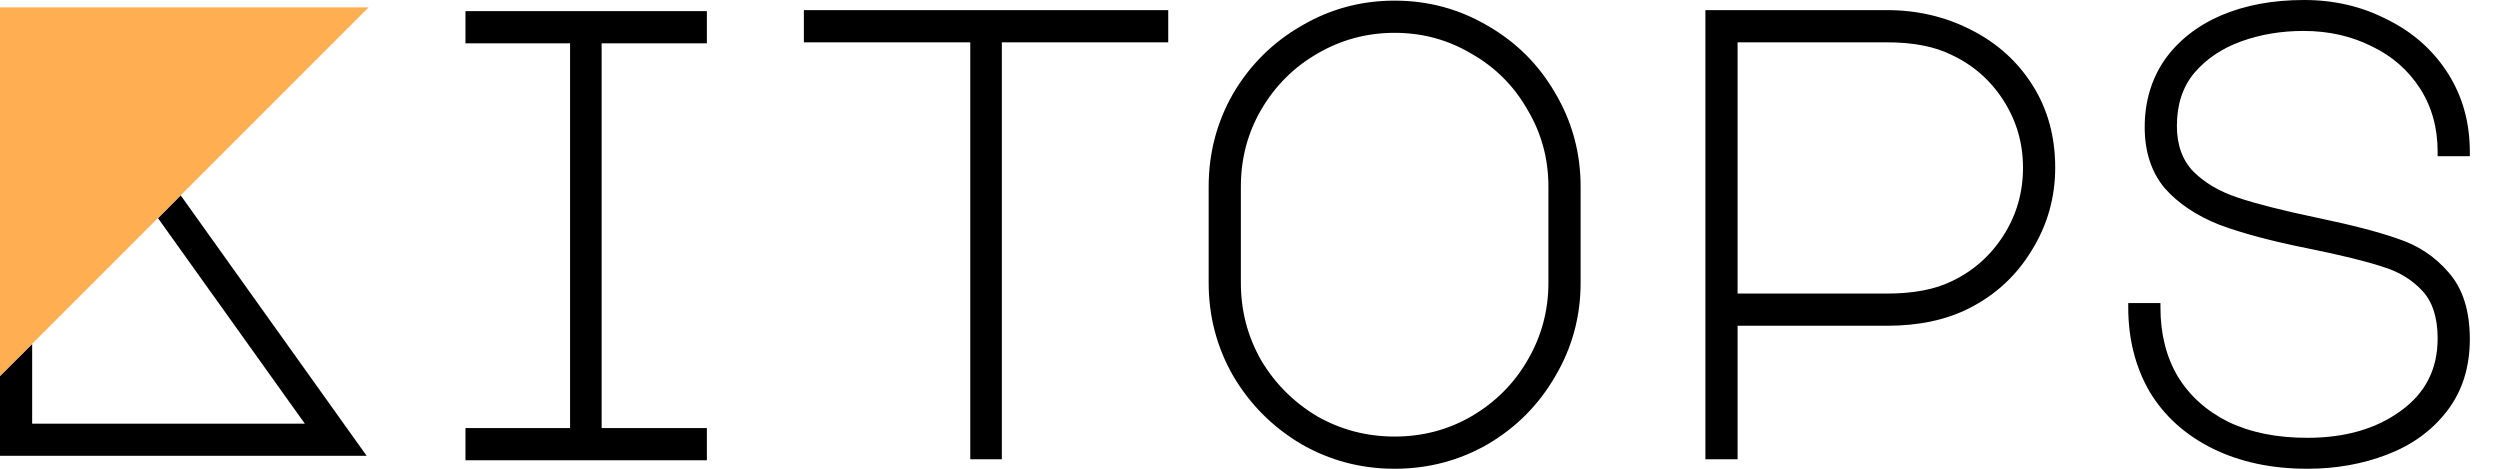 <svg width="1024" height="192" viewBox="0 0 1024 192" fill="none" xmlns="http://www.w3.org/2000/svg">
<path d="M571.243 0.26C585.032 0.26 597.785 3.71 609.468 10.611C621.138 17.333 630.346 26.54 637.067 38.211C643.968 49.893 647.419 62.646 647.419 76.435V115.825C647.419 129.613 643.968 142.367 637.067 154.049C630.347 165.718 621.142 175.009 609.477 181.902L609.459 181.913C597.777 188.639 585.026 192.001 571.243 192.001C557.46 192.001 544.711 188.639 533.028 181.913L533.011 181.902C521.347 175.01 512.058 165.722 505.166 154.059L505.156 154.041C498.43 142.359 495.068 129.608 495.068 115.825V76.435C495.068 62.652 498.43 49.902 505.156 38.22L505.166 38.202C512.059 26.537 521.35 17.332 533.02 10.611C544.702 3.71 557.455 0.26 571.243 0.26ZM943.76 0C956.113 6.36875e-05 967.451 2.648 977.74 7.967C988.206 13.115 996.49 20.412 1002.55 29.852C1008.62 39.322 1011.64 50.117 1011.64 62.181V63.98H998.454V62.181C998.454 52.297 996.029 43.659 991.226 36.205C986.402 28.721 979.836 22.979 971.486 18.971L971.461 18.958C963.095 14.775 953.785 12.67 943.5 12.67C934.363 12.67 925.847 14.107 917.938 16.968C910.091 19.806 903.711 24.126 898.748 29.911C894.055 35.581 891.656 42.752 891.656 51.556C891.656 59.471 893.951 65.638 898.396 70.249C903 74.848 909.044 78.428 916.6 80.946C924.278 83.506 935.084 86.254 949.052 89.186C963.234 92.126 974.289 94.993 982.176 97.795C990.415 100.486 997.337 105.068 1002.9 111.53C1008.81 118.179 1011.64 127.38 1011.64 138.889C1011.64 150.458 1008.52 160.364 1002.19 168.497C996.1 176.383 987.96 182.271 977.838 186.178C967.764 190.066 956.83 192 945.055 192C930.49 192 917.597 189.279 906.425 183.781C895.256 178.285 886.609 170.544 880.544 160.555L880.524 160.522C874.648 150.372 871.73 138.825 871.73 125.932V124.132H884.918V125.932C884.918 136.713 887.273 146.062 891.922 154.037C896.74 162.007 903.638 168.255 912.677 172.776C921.71 177.123 932.484 179.33 945.055 179.33C960.658 179.33 973.39 175.603 983.381 168.276L983.393 168.268C993.456 161.008 998.454 151.189 998.454 138.63C998.454 129.934 996.283 123.522 992.197 119.122C987.943 114.541 982.528 111.246 975.895 109.256L975.869 109.248L975.843 109.239C969.213 107.029 959.107 104.542 945.478 101.781C930.742 98.834 918.635 95.616 909.186 92.116L909.147 92.102C899.785 88.392 892.275 83.409 886.695 77.109L886.66 77.068C881.157 70.465 878.469 62.084 878.469 52.074C878.469 41.726 881.151 32.555 886.556 24.628L886.571 24.605C892.138 16.704 899.841 10.633 909.609 6.37L909.62 6.365C919.559 2.106 930.952 0 943.76 0ZM289.535 4.549V17.736H246.431V175.327H289.535V188.516H190.656V175.327H233.502V17.736H190.656V4.549H289.535ZM478.508 17.334H410.353V188.113H397.424V17.334H329.268V4.146H478.508V17.334ZM772.893 4.146C785.251 4.147 796.674 6.796 807.133 12.113C817.779 17.438 826.234 24.998 832.46 34.782C838.709 44.603 841.812 55.916 841.812 68.66C841.811 80.909 838.612 92.206 832.218 102.512C825.996 112.819 817.451 120.735 806.619 126.24C797.156 131.061 785.892 133.433 772.893 133.433H711.719V188.113H698.531V4.146H772.893ZM571.243 13.447C559.811 13.447 549.242 16.302 539.501 22.012L539.492 22.017C529.921 27.558 522.283 35.192 516.563 44.947C511.028 54.51 508.256 64.994 508.256 76.435V115.825C508.256 127.261 511.026 137.833 516.563 147.572C522.28 157.151 529.919 164.789 539.497 170.506C549.236 176.044 559.807 178.812 571.243 178.812C582.683 178.812 593.167 176.041 602.73 170.506C612.487 164.786 620.121 157.148 625.662 147.576L625.667 147.568C631.377 137.827 634.23 127.257 634.23 115.825V76.435C634.23 65.003 631.377 54.525 625.674 44.963L625.655 44.932C620.114 35.193 612.486 27.565 602.747 22.023L602.715 22.005C593.153 16.301 582.675 13.447 571.243 13.447ZM711.719 120.245H772.893C783.779 120.245 792.554 118.541 799.313 115.244L799.335 115.233C808.181 111.061 815.266 104.812 820.614 96.455C825.952 88.115 828.624 78.865 828.624 68.66C828.624 58.634 825.955 49.469 820.614 41.124C815.271 32.775 808.107 26.526 799.088 22.351L799.055 22.335C792.292 19.036 783.601 17.334 772.893 17.334H711.719V120.245Z" fill="black"/>
<path d="M0 154V186.699H150.181L73.998 80.002L64.714 89.354L124.855 173.524H13.175V140.893" fill="black"/>
<path d="M151 3H0V154L151 3Z" fill="#FFAF52"/>
</svg>
